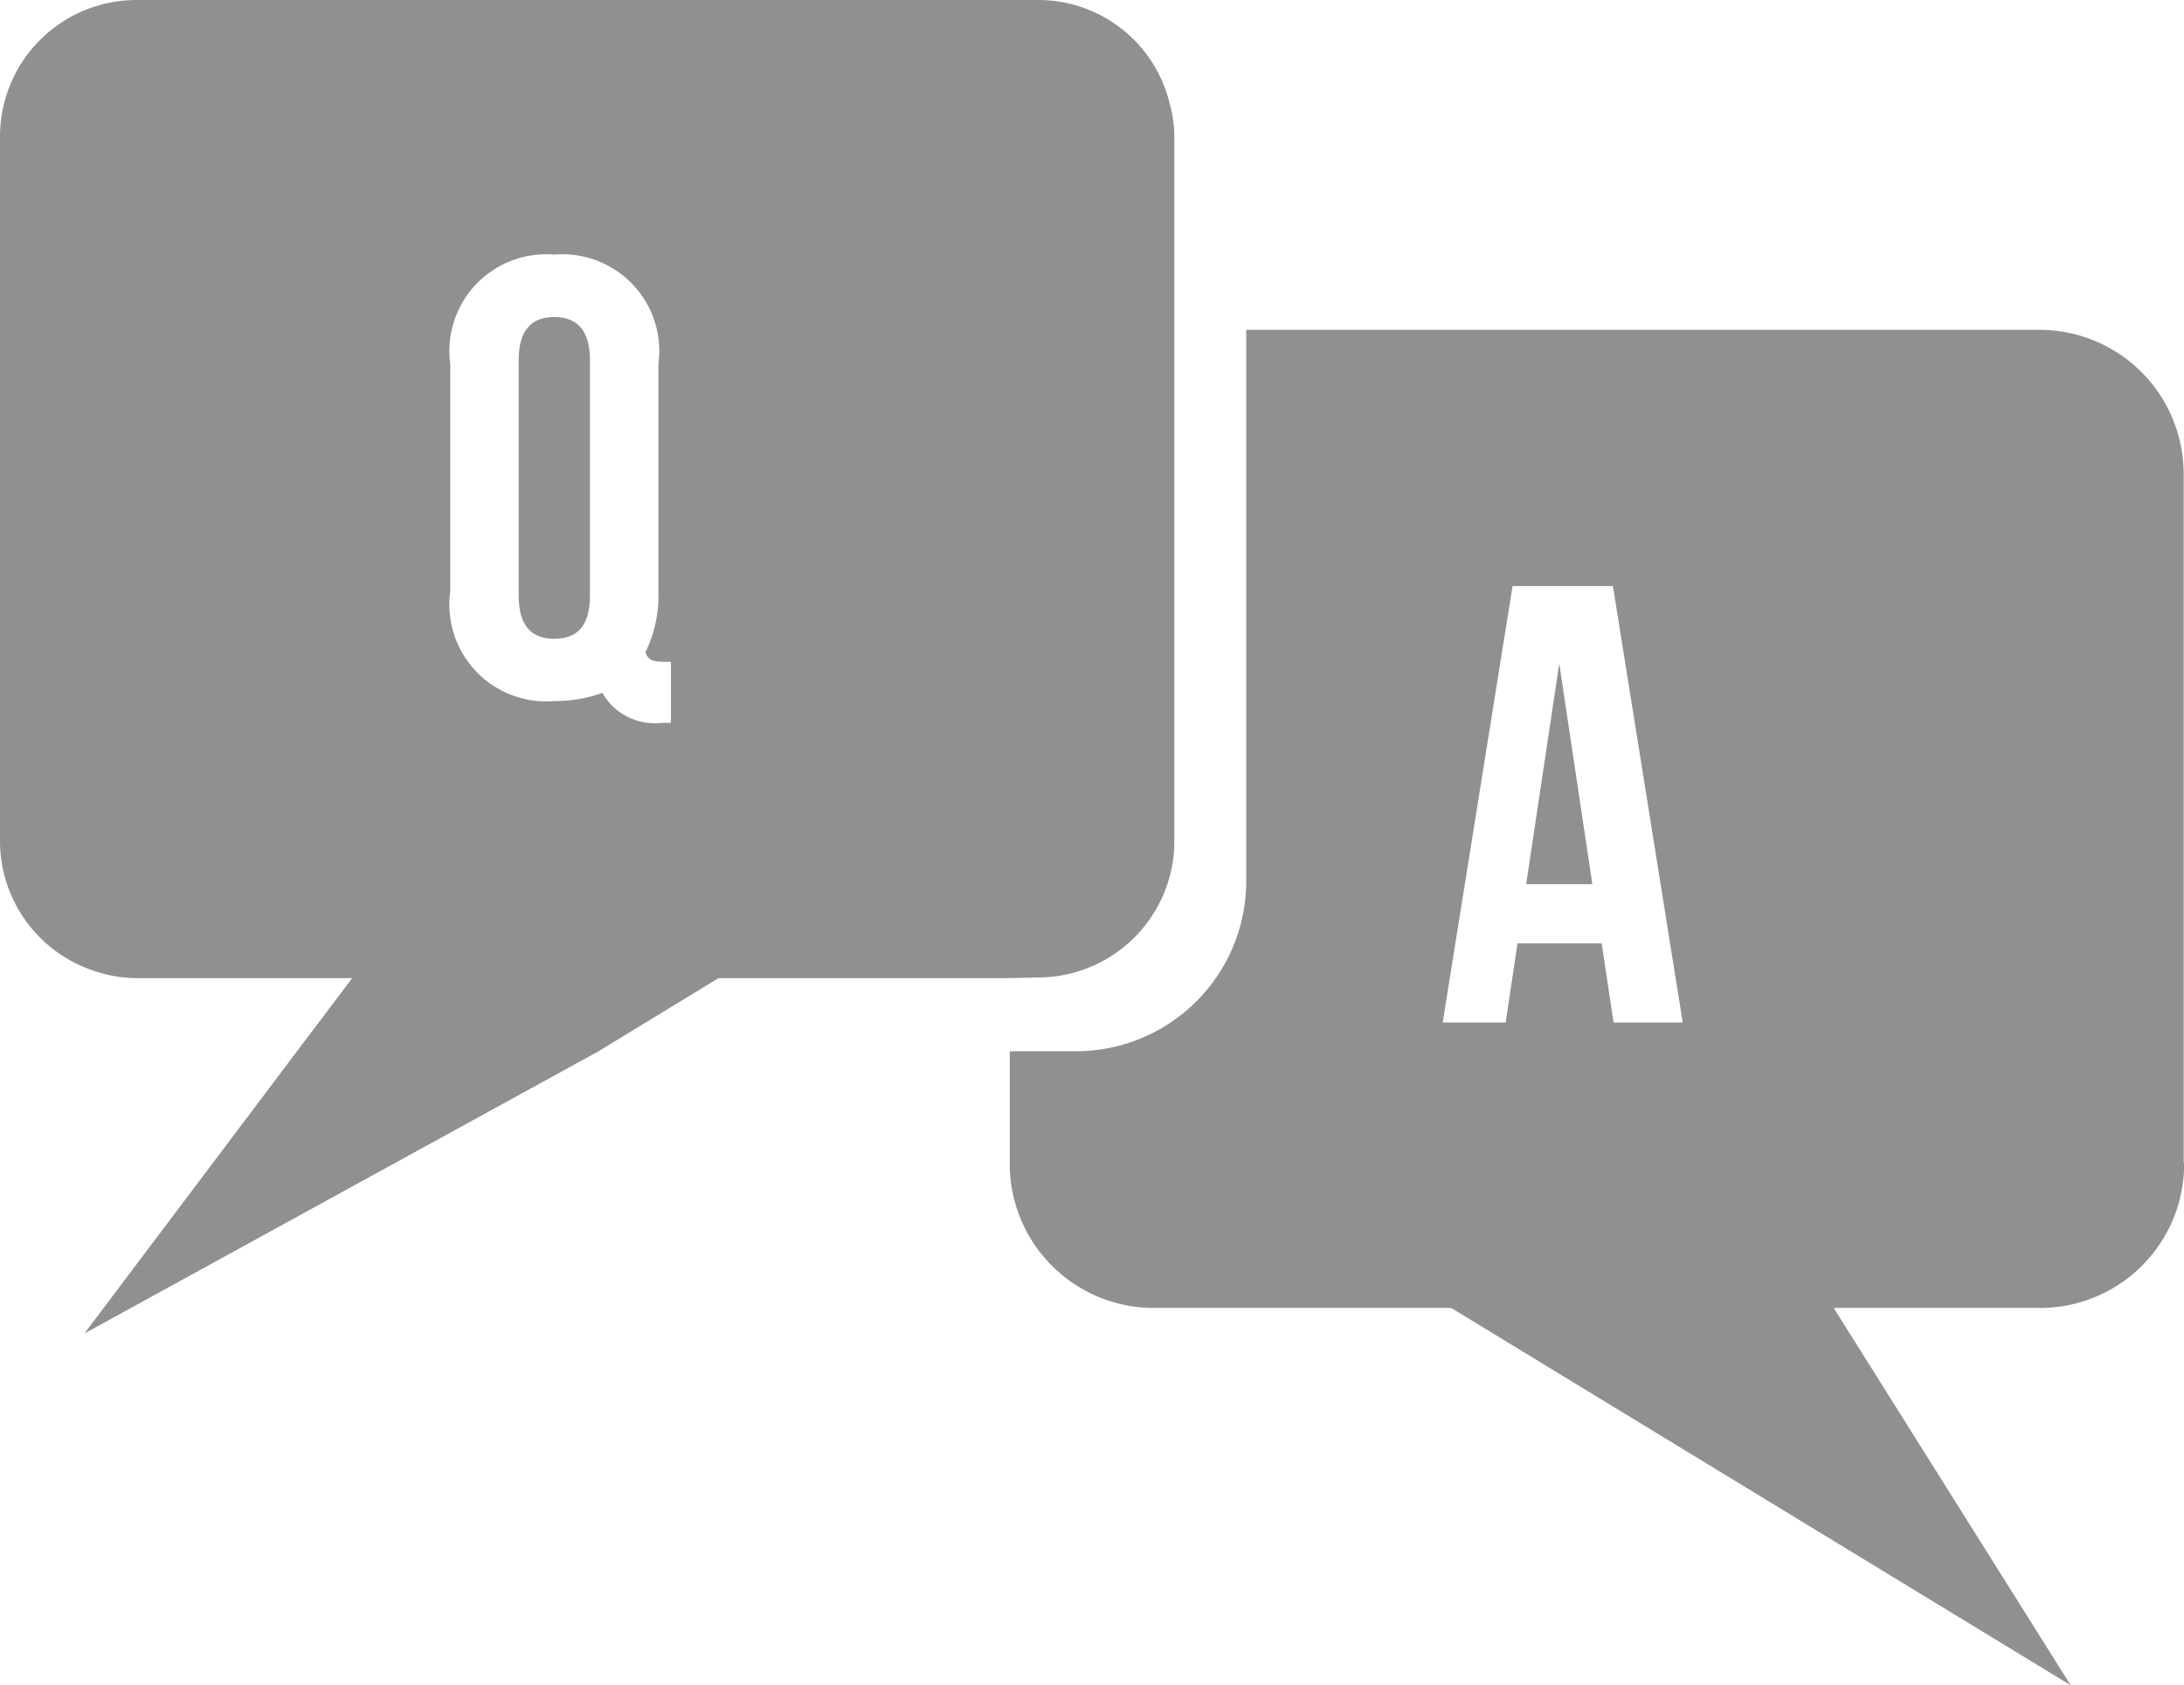 <svg xmlns="http://www.w3.org/2000/svg" width="26.939" height="20.789"><g fill="#909090"><g data-name="Group 6710"><path data-name="Path 10694" d="M26.935 14.341V5.858a1.778 1.778 0 00-1.763-1.789h-9.8v6.783a2.1 2.1 0 01-2.082 2.116h-.835v1.377a1.778 1.778 0 001.763 1.79H17.9l7.641 4.654-2.923-4.654h2.556a1.778 1.778 0 001.767-1.788zm-7.032-1.727l-.147-.977h-1.038l-.146.977h-.777l.862-5.384h1.238l.861 5.384z"/><path data-name="Path 10695" d="M12.815 12.058a1.684 1.684 0 001.638-1.353 1.615 1.615 0 00.032-.336V1.696a1.619 1.619 0 00-.064-.445A1.668 1.668 0 0012.814 0H1.672A1.685 1.685 0 000 1.7v8.671a1.689 1.689 0 001.212 1.622 1.623 1.623 0 00.46.073h2.672l-.684.907-2.619 3.477 6.334-3.477 1.488-.907h3.592zM8.276 8.917h-.115a.743.743 0 01-.731-.369 1.735 1.735 0 01-.592.1 1.194 1.194 0 01-1.284-1.354v-2.8a1.194 1.194 0 011.284-1.353 1.194 1.194 0 011.283 1.353v2.8a1.583 1.583 0 01-.161.754c.038.1.1.116.239.116h.077z"/></g><path data-name="Path 10696" d="M18.825 10.907l.408-2.722.408 2.722z"/><path data-name="Path 10697" d="M6.838 3.911c-.27 0-.44.146-.44.53v2.908c0 .384.169.531.44.531s.439-.147.439-.531V4.441c-.001-.384-.175-.53-.439-.53z"/></g></svg>
